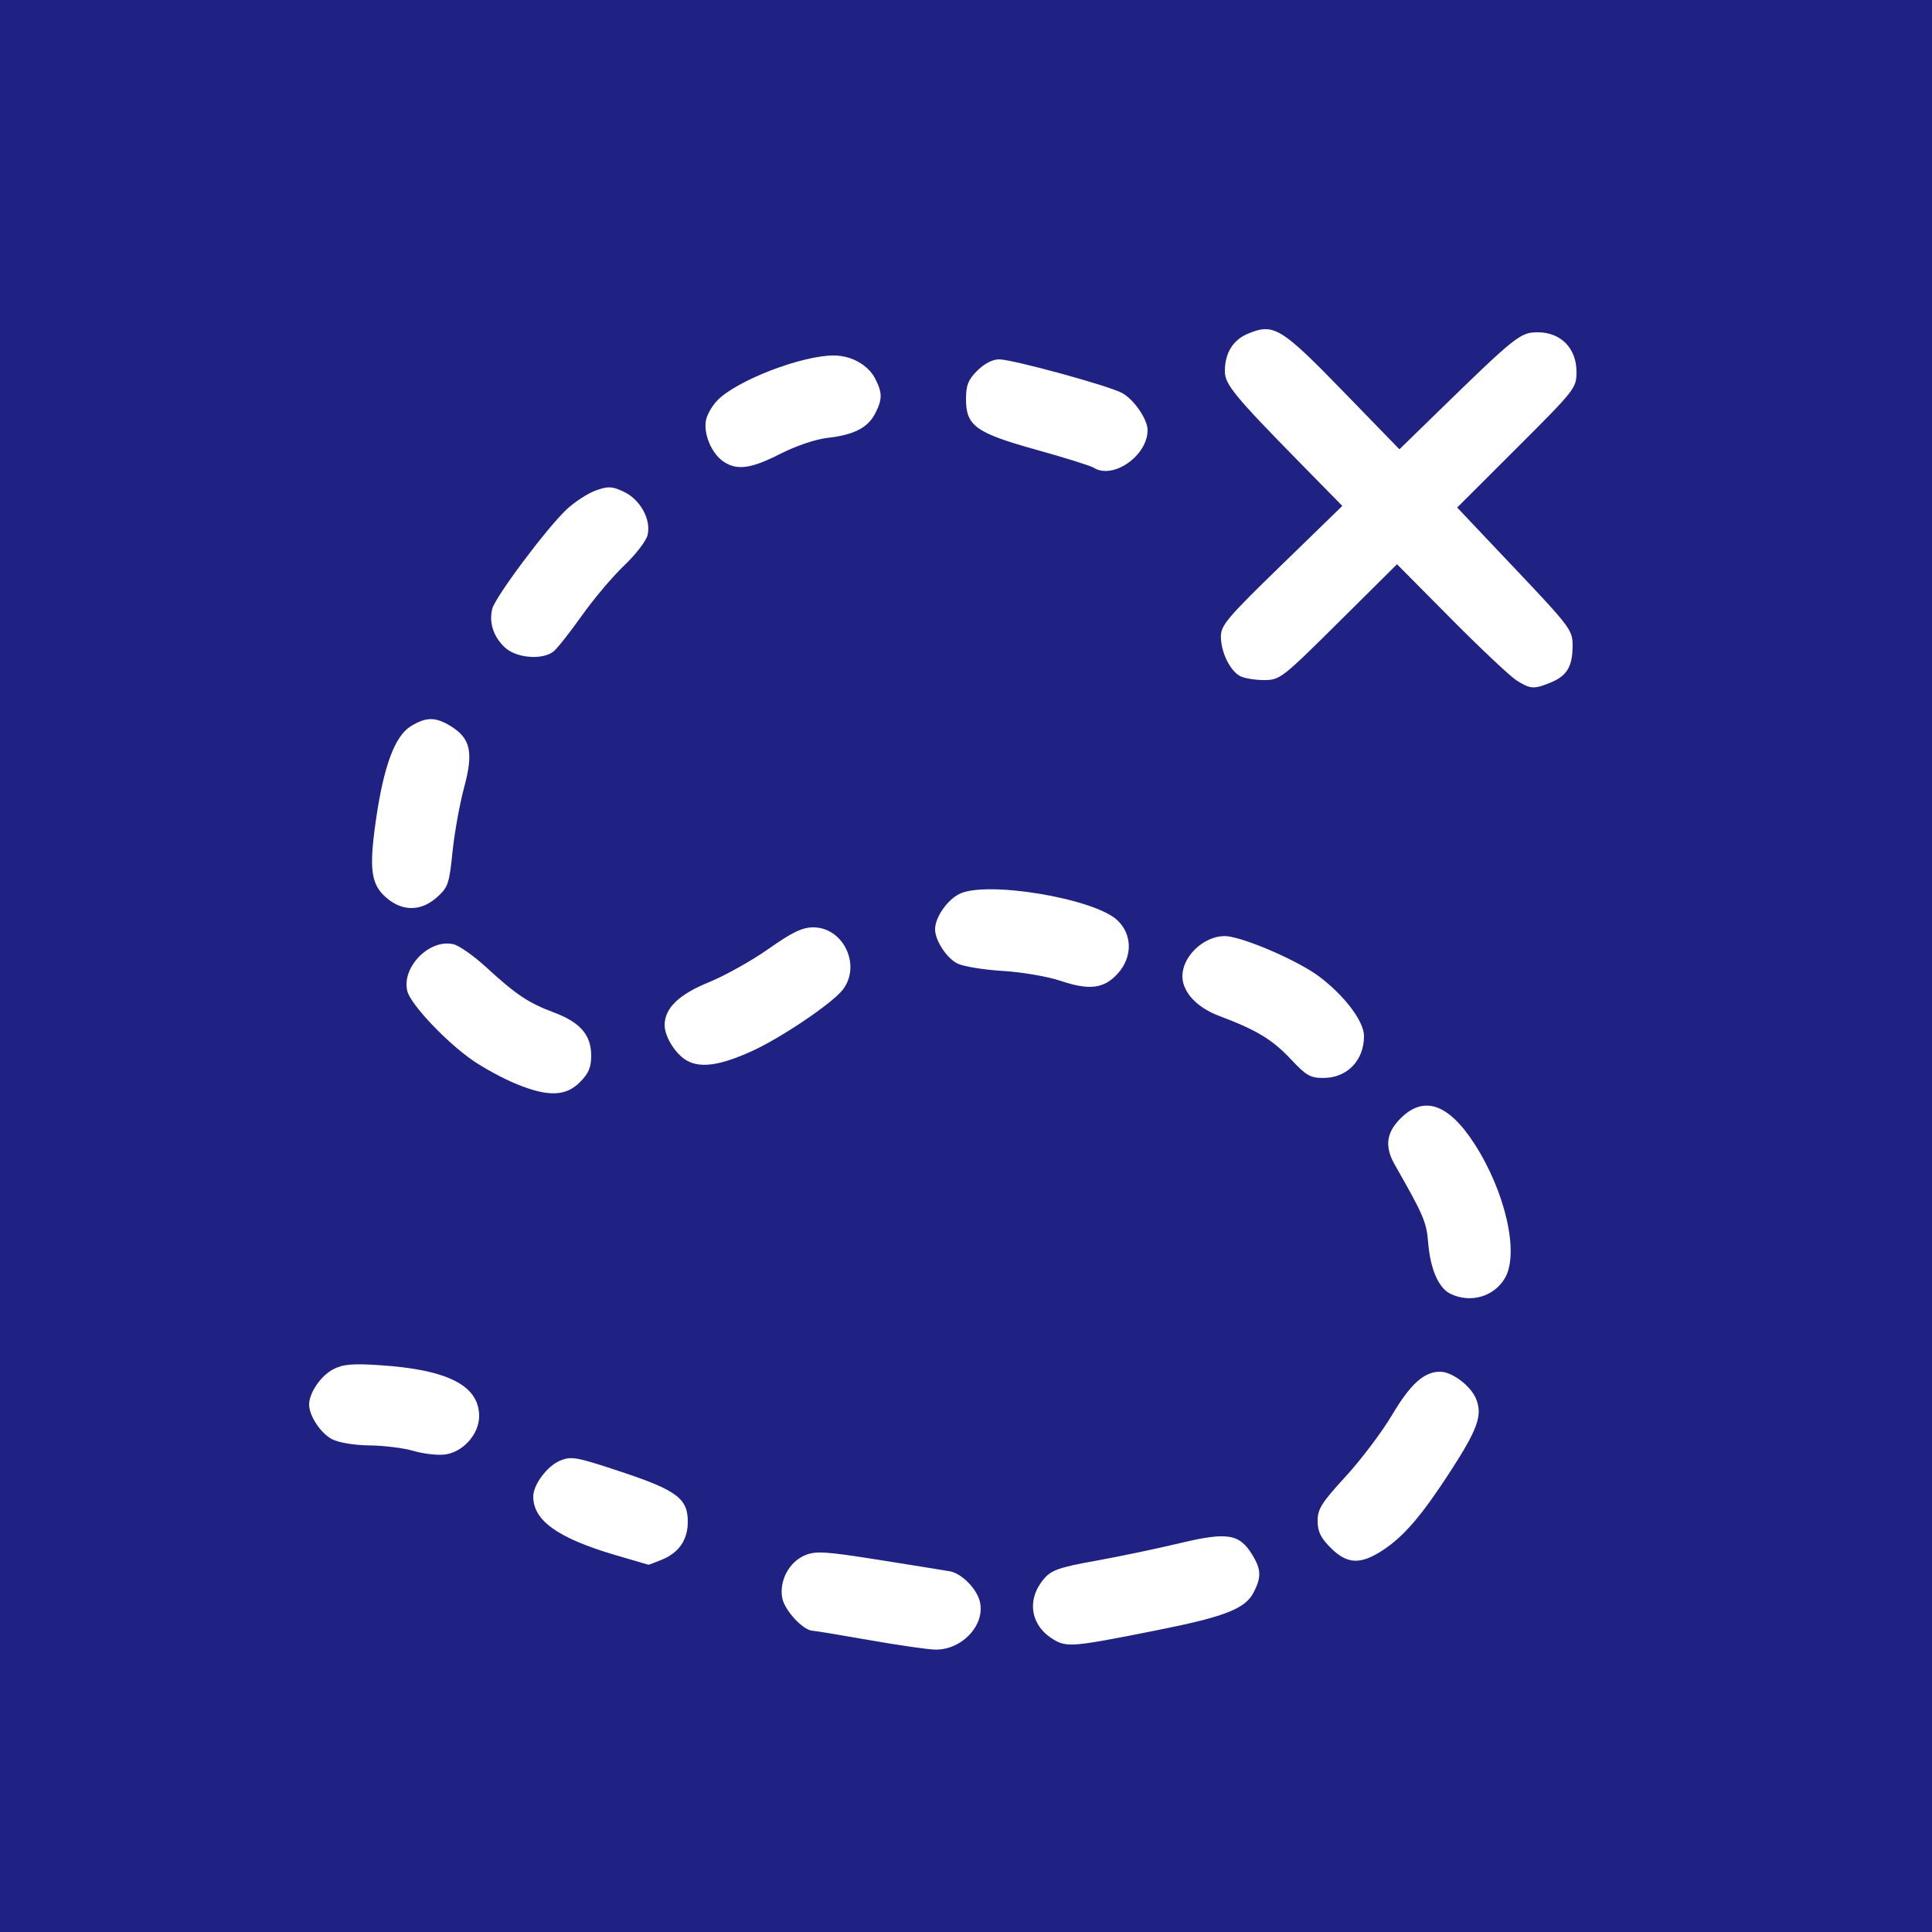 <?xml version="1.0" encoding="UTF-8"?>
<svg width="666.67" height="666.67" version="1.1" viewBox="0 0 666.67 666.67" xmlns="http://www.w3.org/2000/svg">
 <rect width="666.67" height="666.67" fill="#1f2283"/>
 <path d="m300 565.95c-9.9-1.746-18.704-3.2-19.564-3.23-3.3-0.116-9.701-7.003-10.508-11.307-1.11-5.916 2.367-12.45 7.843-14.738 3.714-1.552 6.994-1.347 25.578 1.597 11.725 1.858 22.719 3.63 24.433 3.939 4.021 0.725 9.203 5.931 10.315 10.364 2.021 8.053-6.125 16.843-15.43 16.648-2.567-0.054-12.767-1.527-22.667-3.273zm63.227-0.408c-7.789-4.859-9.023-13.786-2.884-20.867 2.509-2.894 5.345-3.872 17.606-6.073 8.038-1.443 21.12-4.179 29.07-6.08 16.539-3.955 20.666-3.292 25.135 4.037 3.055 5.01 3.142 7.691 0.419 12.956-2.91 5.627-9.906 8.361-33.33 13.025-29.404 5.855-31.203 6.005-36.015 3.002zm-150.95-28.955c-19.834-5.864-28.287-11.901-28.27-20.189 8e-3 -4.105 4.817-10.531 9.256-12.37 3.897-1.614 5.624-1.298 21.158 3.87 19.138 6.368 22.914 9.204 22.914 17.211 0 6.162-3.002 10.608-8.798 13.03-2.447 1.023-4.619 1.827-4.826 1.788-0.207-0.039-5.352-1.542-11.434-3.34zm246.92-2.455c-3.473-3.473-4.533-5.654-4.533-9.324 0-4.091 1.411-6.326 9.667-15.305 5.317-5.783 12.562-15.396 16.102-21.361 6.279-10.585 10.996-14.817 16.499-14.805 4.122 8e-3 10.534 4.825 12.391 9.307 2.341 5.652 0.643 10.448-8.931 25.219-9.68 14.935-15.854 22.166-22.955 26.884-7.9 5.25-12.529 5.093-18.238-0.616zm-316.53-33.475c-3.3-0.978-10.08-1.826-15.066-1.885-5.293-0.063-10.694-0.949-12.977-2.13-3.957-2.046-7.956-8.067-7.956-11.977 0-4.028 4.05-9.957 8.303-12.157 3.437-1.777 6.582-2.048 16.311-1.405 23.344 1.542 34.053 7.065 34.053 17.562 0 6.284-5.699 12.582-12 13.264-2.567 0.278-7.367-0.295-10.667-1.272zm357.8-54.227c-4.034-1.952-6.884-8.465-7.634-17.44-0.617-7.395-1.488-9.439-11.522-27.048-3.579-6.281-2.994-11.047 1.963-16.004 8.035-8.036 16.524-5.126 25.493 8.739 10.718 16.568 15.55 37.862 10.523 46.372-3.803 6.438-11.873 8.745-18.823 5.382zm-322.39-72.419c-4.359-1.792-11.045-5.407-14.86-8.034-9.14-6.295-21.511-19.37-22.661-23.948-2.087-8.316 7.753-18.247 16.025-16.171 1.94 0.487 6.954 4.027 11.141 7.866 10.41 9.546 14.607 12.353 23.369 15.631 9.14 3.42 12.91 7.779 12.91 14.926 0 4.032-0.908 6.164-3.897 9.153-4.936 4.936-11.033 5.096-22.027 0.577zm267.34-8.522c-6.293-6.737-11.95-10.15-24.786-14.953-7.615-2.849-12.611-8.234-12.623-13.604-0.016-7.737 8.954-15.19 16.513-13.72 7.918 1.54 24.184 8.845 30.756 13.813 8.779 6.637 15.393 15.443 15.393 20.497 0 8.392-5.789 14.4-13.919 14.446-4.584 0.026-6.027-0.799-11.333-6.48zm-208.4 0.487c-3.872-2.169-7.687-8.252-7.678-12.244 0.012-5.819 4.887-10.558 15.171-14.746 5.588-2.276 14.901-7.479 20.695-11.562 8.162-5.752 11.639-7.424 15.435-7.424 10.471 0 16.669 13.254 10.103 21.602-3.711 4.718-21.298 16.578-31.326 21.124-10.913 4.948-17.629 5.923-22.399 3.251zm128.98-27.515c-4.417-1.492-13.375-3.025-20-3.424-6.6-0.397-13.64-1.553-15.644-2.569-3.724-1.888-7.689-7.975-7.689-11.803 0-4.022 4.047-9.956 8.285-12.147 9.152-4.732 46.469 1.423 54.584 9.003 5.26 4.914 5.316 12.769 0.131 18.46-4.732 5.194-9.756 5.827-19.667 2.48zm-232.52-28.542c-5.48-4.612-6.218-9.919-3.751-27.003 2.694-18.657 6.545-28.977 12.071-32.346 5.272-3.215 8.439-3.228 13.639-0.057 6.947 4.236 8.009 9.003 4.722 21.187-1.545 5.727-3.352 15.766-4.015 22.308-1.108 10.929-1.543 12.196-5.364 15.61-5.433 4.854-11.76 4.964-17.301 0.301zm389.85-75.119c-2.2-1.387-12.384-10.977-22.631-21.31l-18.631-18.788-20.133 19.982c-19.598 19.451-20.283 19.982-25.79 19.982-3.111 0-6.812-0.618-8.223-1.373-3.479-1.862-6.585-8.214-6.63-13.561-0.033-3.944 2.134-6.509 20.934-24.778l20.971-20.378-14.676-14.955c-22.575-23.005-25.858-27.007-25.858-31.529 0-6.243 2.772-10.767 7.921-12.927 8.9-3.733 11.444-2.201 32.745 19.725l19.575 20.149 12.213-11.904c28.021-27.313 29.465-28.47 35.533-28.47 7.924 0 13.346 5.517 13.346 13.58 0 5.688-0.348 6.133-20.584 26.337l-20.584 20.552 19.917 21.039c19.025 20.097 19.917 21.284 19.917 26.52 0 7.191-1.891 10.451-7.398 12.752-5.862 2.449-7.137 2.381-11.936-0.645zm-349.08-11.354c-3.951-3.662-5.58-8.617-4.391-13.355 1.032-4.111 18.798-27.864 25.637-34.274 2.845-2.667 7.411-5.633 10.147-6.592 4.309-1.51 5.605-1.443 9.681 0.501 5.692 2.714 9.455 9.657 8.12 14.979-0.504 2.01-4.15 6.723-8.1 10.474-3.951 3.751-10.551 11.577-14.666 17.391-4.115 5.814-8.501 11.345-9.746 12.291-3.908 2.97-12.761 2.219-16.682-1.415zm203.13-62.057c-1.075-0.68-9.925-3.452-19.666-6.16-20.99-5.836-24.38-8.271-24.38-17.514 0-4.766 0.76-6.681 3.897-9.818 2.404-2.404 5.292-3.897 7.536-3.897 4.515 0 37.218 8.924 42.292 11.541 4.085 2.107 8.928 9.076 8.936 12.858 0.018 8.854-11.95 17.206-18.616 12.99zm-127.89-2.231c-3.987-2.793-6.774-9.481-5.885-14.127 0.382-1.999 2.215-5.154 4.072-7.011 6.848-6.848 29.01-15.354 40.004-15.354 6.043 0 11.856 3.235 14.298 7.956 2.54 4.912 2.54 7.175 0 12.087-2.537 4.906-7.333 7.36-16.382 8.382-4.142 0.468-10.909 2.755-16.335 5.52-10.207 5.202-15.084 5.83-19.771 2.547z" fill="#fff" stroke-width="1.333"/>
</svg>
